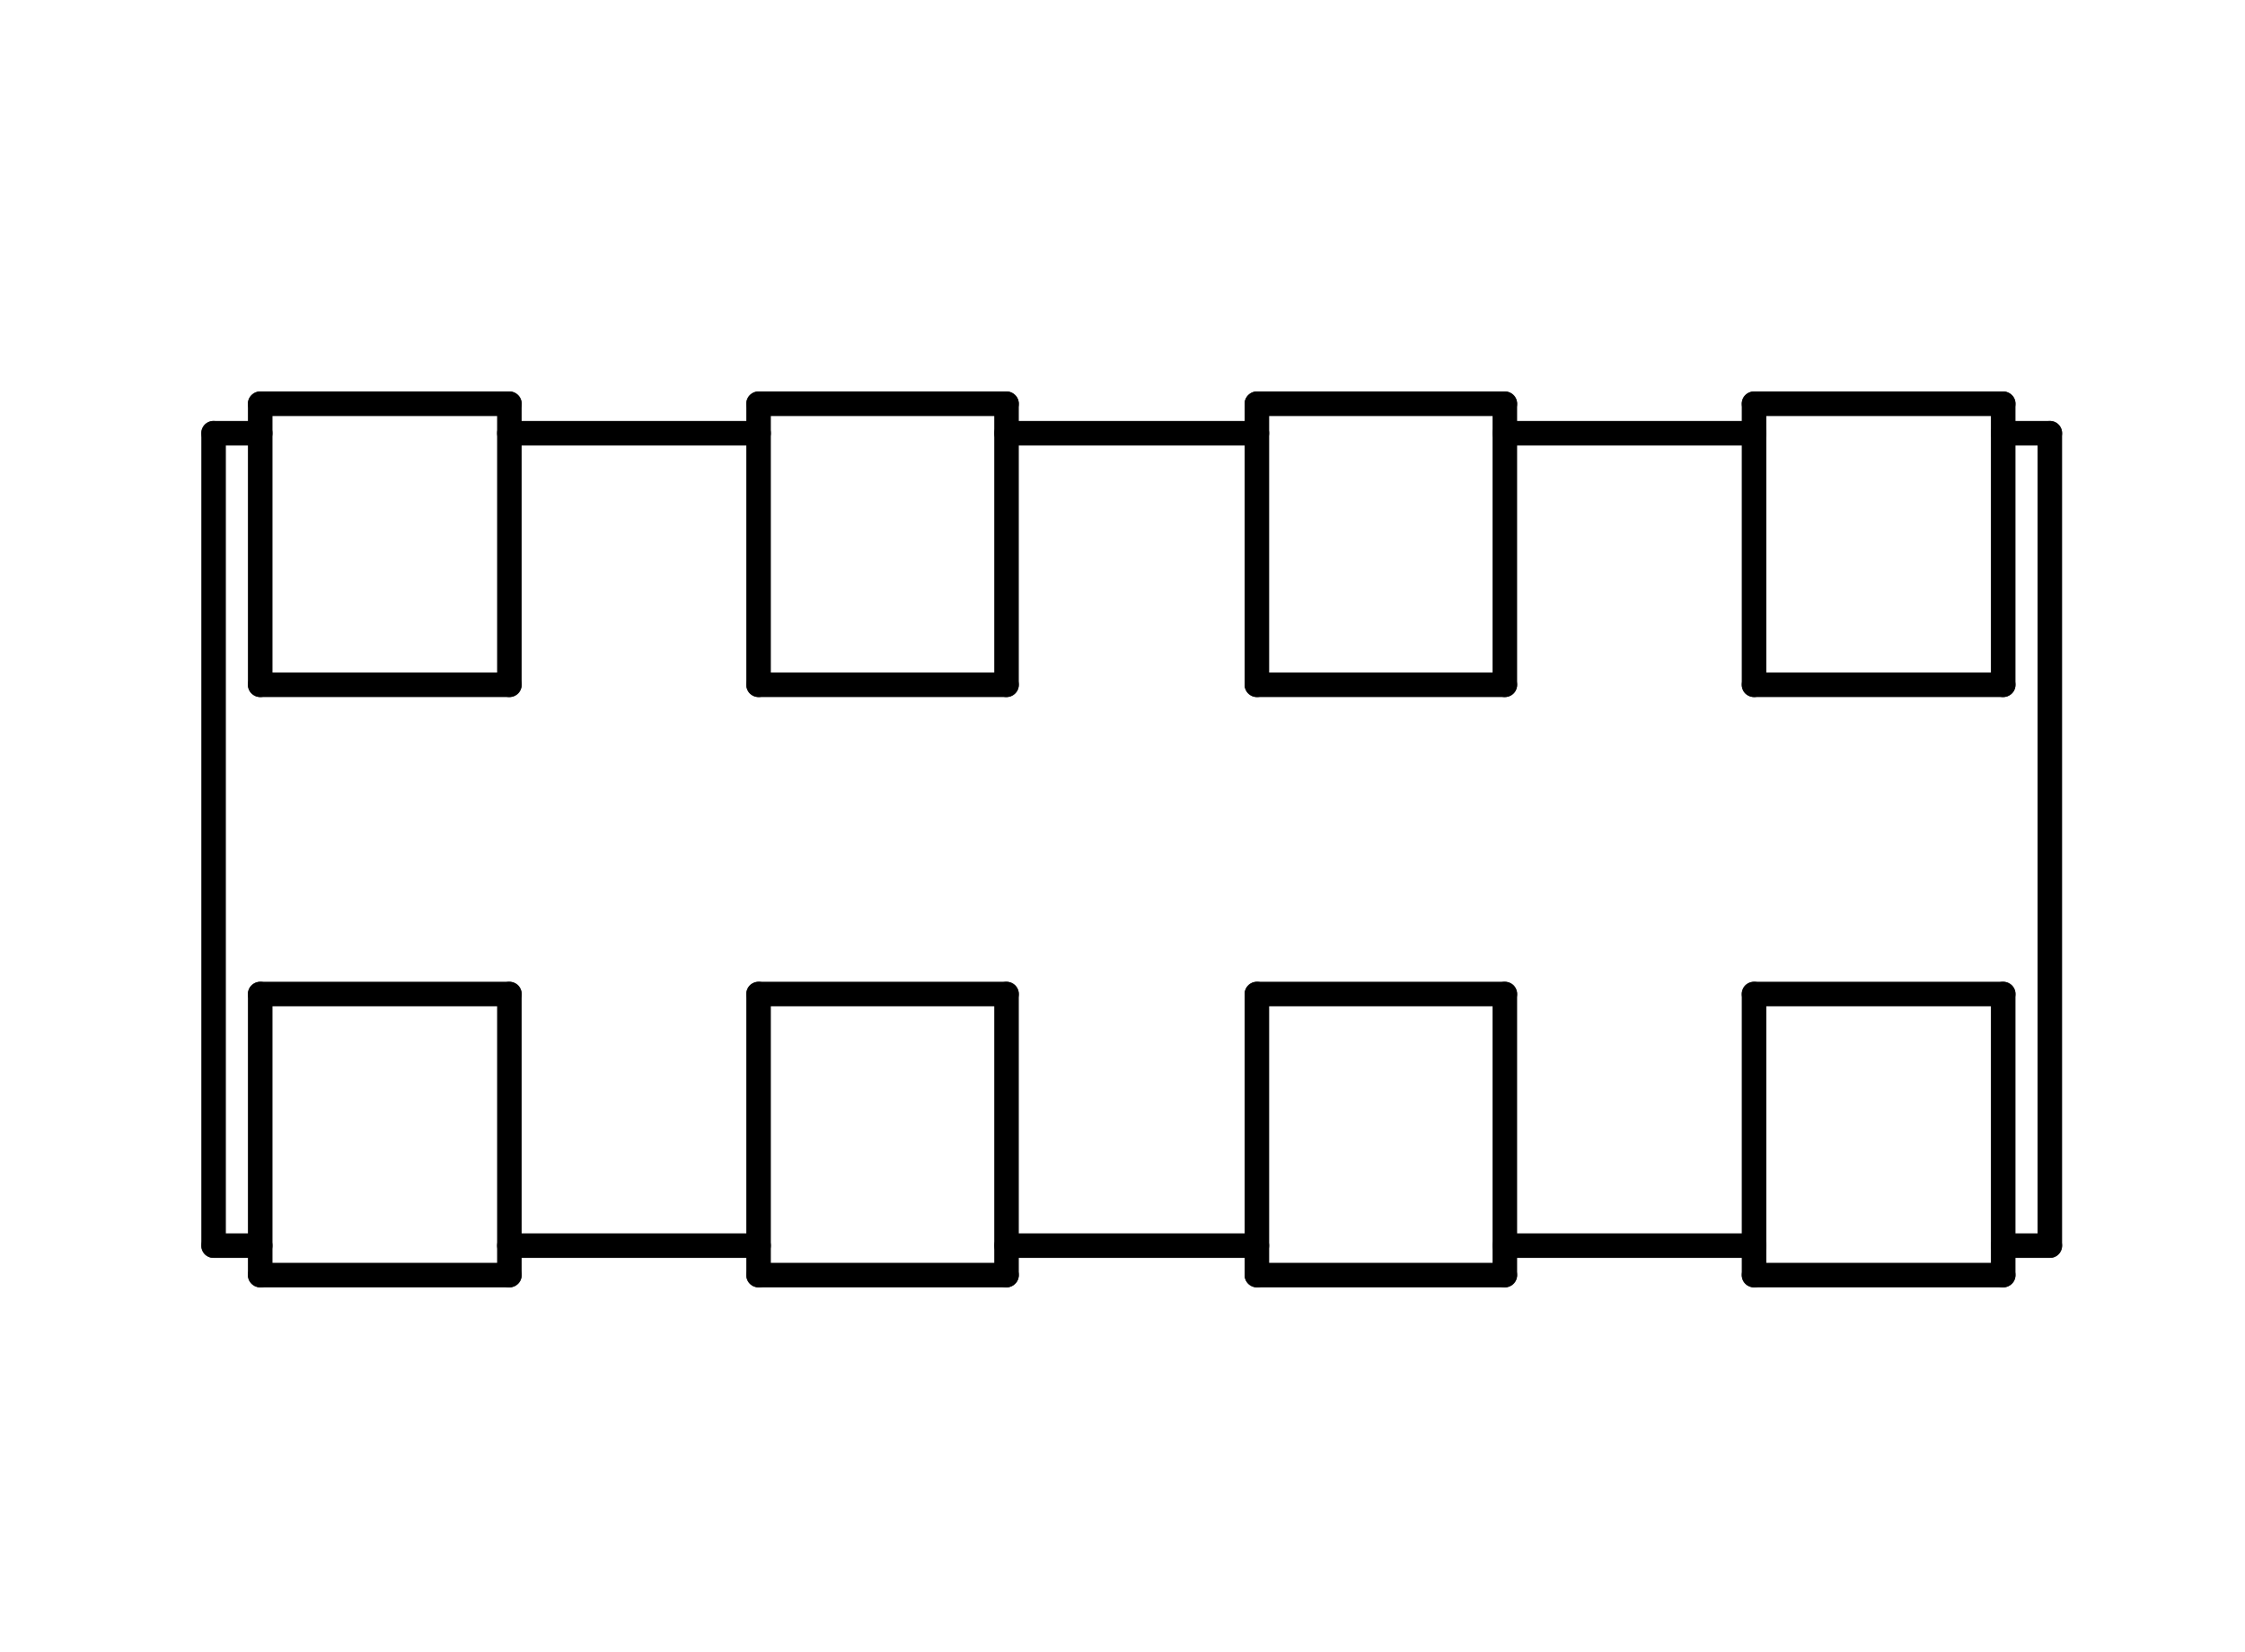<?xml version="1.0" standalone="no"?>
 <!DOCTYPE svg PUBLIC "-//W3C//DTD SVG 1.1//EN" 
 "http://www.w3.org/Graphics/SVG/1.1/DTD/svg11.dtd"> 
<svg
  xmlns:svg="http://www.w3.org/2000/svg"
  xmlns="http://www.w3.org/2000/svg"
  xmlns:xlink="http://www.w3.org/1999/xlink"
  version="1.1"
  width="1.829mm" height="1.346mm" viewBox="0 0 1.829 1.346">
<title>SVG Image created as outline.svg date 2025/06/16 09:18:17 </title>
  <desc>Image generated by PCBNEW </desc>
<g style="fill:#000000; fill-opacity:1;stroke:#000000; stroke-opacity:1;
stroke-linecap:round; stroke-linejoin:round;"
 transform="translate(0 0) scale(1 1)">
</g>
<g style="fill:none; 
stroke:#000000; stroke-width:0.02; stroke-opacity:1; 
stroke-linecap:round; stroke-linejoin:round;">
<path d="M0.174 0.353
L0.174 1.015
" />
<path d="M0.174 1.015
L0.212 1.015
" />
<path d="M0.212 0.329
L0.415 0.329
" />
<path d="M0.212 0.353
L0.174 0.353
" />
<path d="M0.212 0.558
L0.212 0.329
" />
<path d="M0.212 0.81
L0.415 0.81
" />
<path d="M0.212 1.039
L0.212 0.81
" />
<path d="M0.415 0.329
L0.415 0.558
" />
<path d="M0.415 0.558
L0.212 0.558
" />
<path d="M0.415 0.81
L0.415 1.039
" />
<path d="M0.415 1.015
L0.618 1.015
" />
<path d="M0.415 1.039
L0.212 1.039
" />
<path d="M0.618 0.329
L0.82 0.329
" />
<path d="M0.618 0.353
L0.415 0.353
" />
<path d="M0.618 0.558
L0.618 0.329
" />
<path d="M0.618 0.81
L0.82 0.81
" />
<path d="M0.618 1.039
L0.618 0.81
" />
<path d="M0.82 0.329
L0.82 0.558
" />
<path d="M0.82 0.558
L0.618 0.558
" />
<path d="M0.82 0.81
L0.82 1.039
" />
<path d="M0.82 1.015
L1.024 1.015
" />
<path d="M0.82 1.039
L0.618 1.039
" />
<path d="M1.024 0.329
L1.226 0.329
" />
<path d="M1.024 0.353
L0.82 0.353
" />
<path d="M1.024 0.558
L1.024 0.329
" />
<path d="M1.024 0.81
L1.226 0.81
" />
<path d="M1.024 1.039
L1.024 0.81
" />
<path d="M1.226 0.329
L1.226 0.558
" />
<path d="M1.226 0.558
L1.024 0.558
" />
<path d="M1.226 0.81
L1.226 1.039
" />
<path d="M1.226 1.015
L1.429 1.015
" />
<path d="M1.226 1.039
L1.024 1.039
" />
<path d="M1.429 0.329
L1.632 0.329
" />
<path d="M1.429 0.353
L1.226 0.353
" />
<path d="M1.429 0.558
L1.429 0.329
" />
<path d="M1.429 0.81
L1.632 0.81
" />
<path d="M1.429 1.039
L1.429 0.81
" />
<path d="M1.632 0.329
L1.632 0.558
" />
<path d="M1.632 0.558
L1.429 0.558
" />
<path d="M1.632 0.81
L1.632 1.039
" />
<path d="M1.632 1.015
L1.67 1.015
" />
<path d="M1.632 1.039
L1.429 1.039
" />
<path d="M1.67 0.353
L1.632 0.353
" />
<path d="M1.67 1.015
L1.67 0.353
" />
</g> 
</svg>
